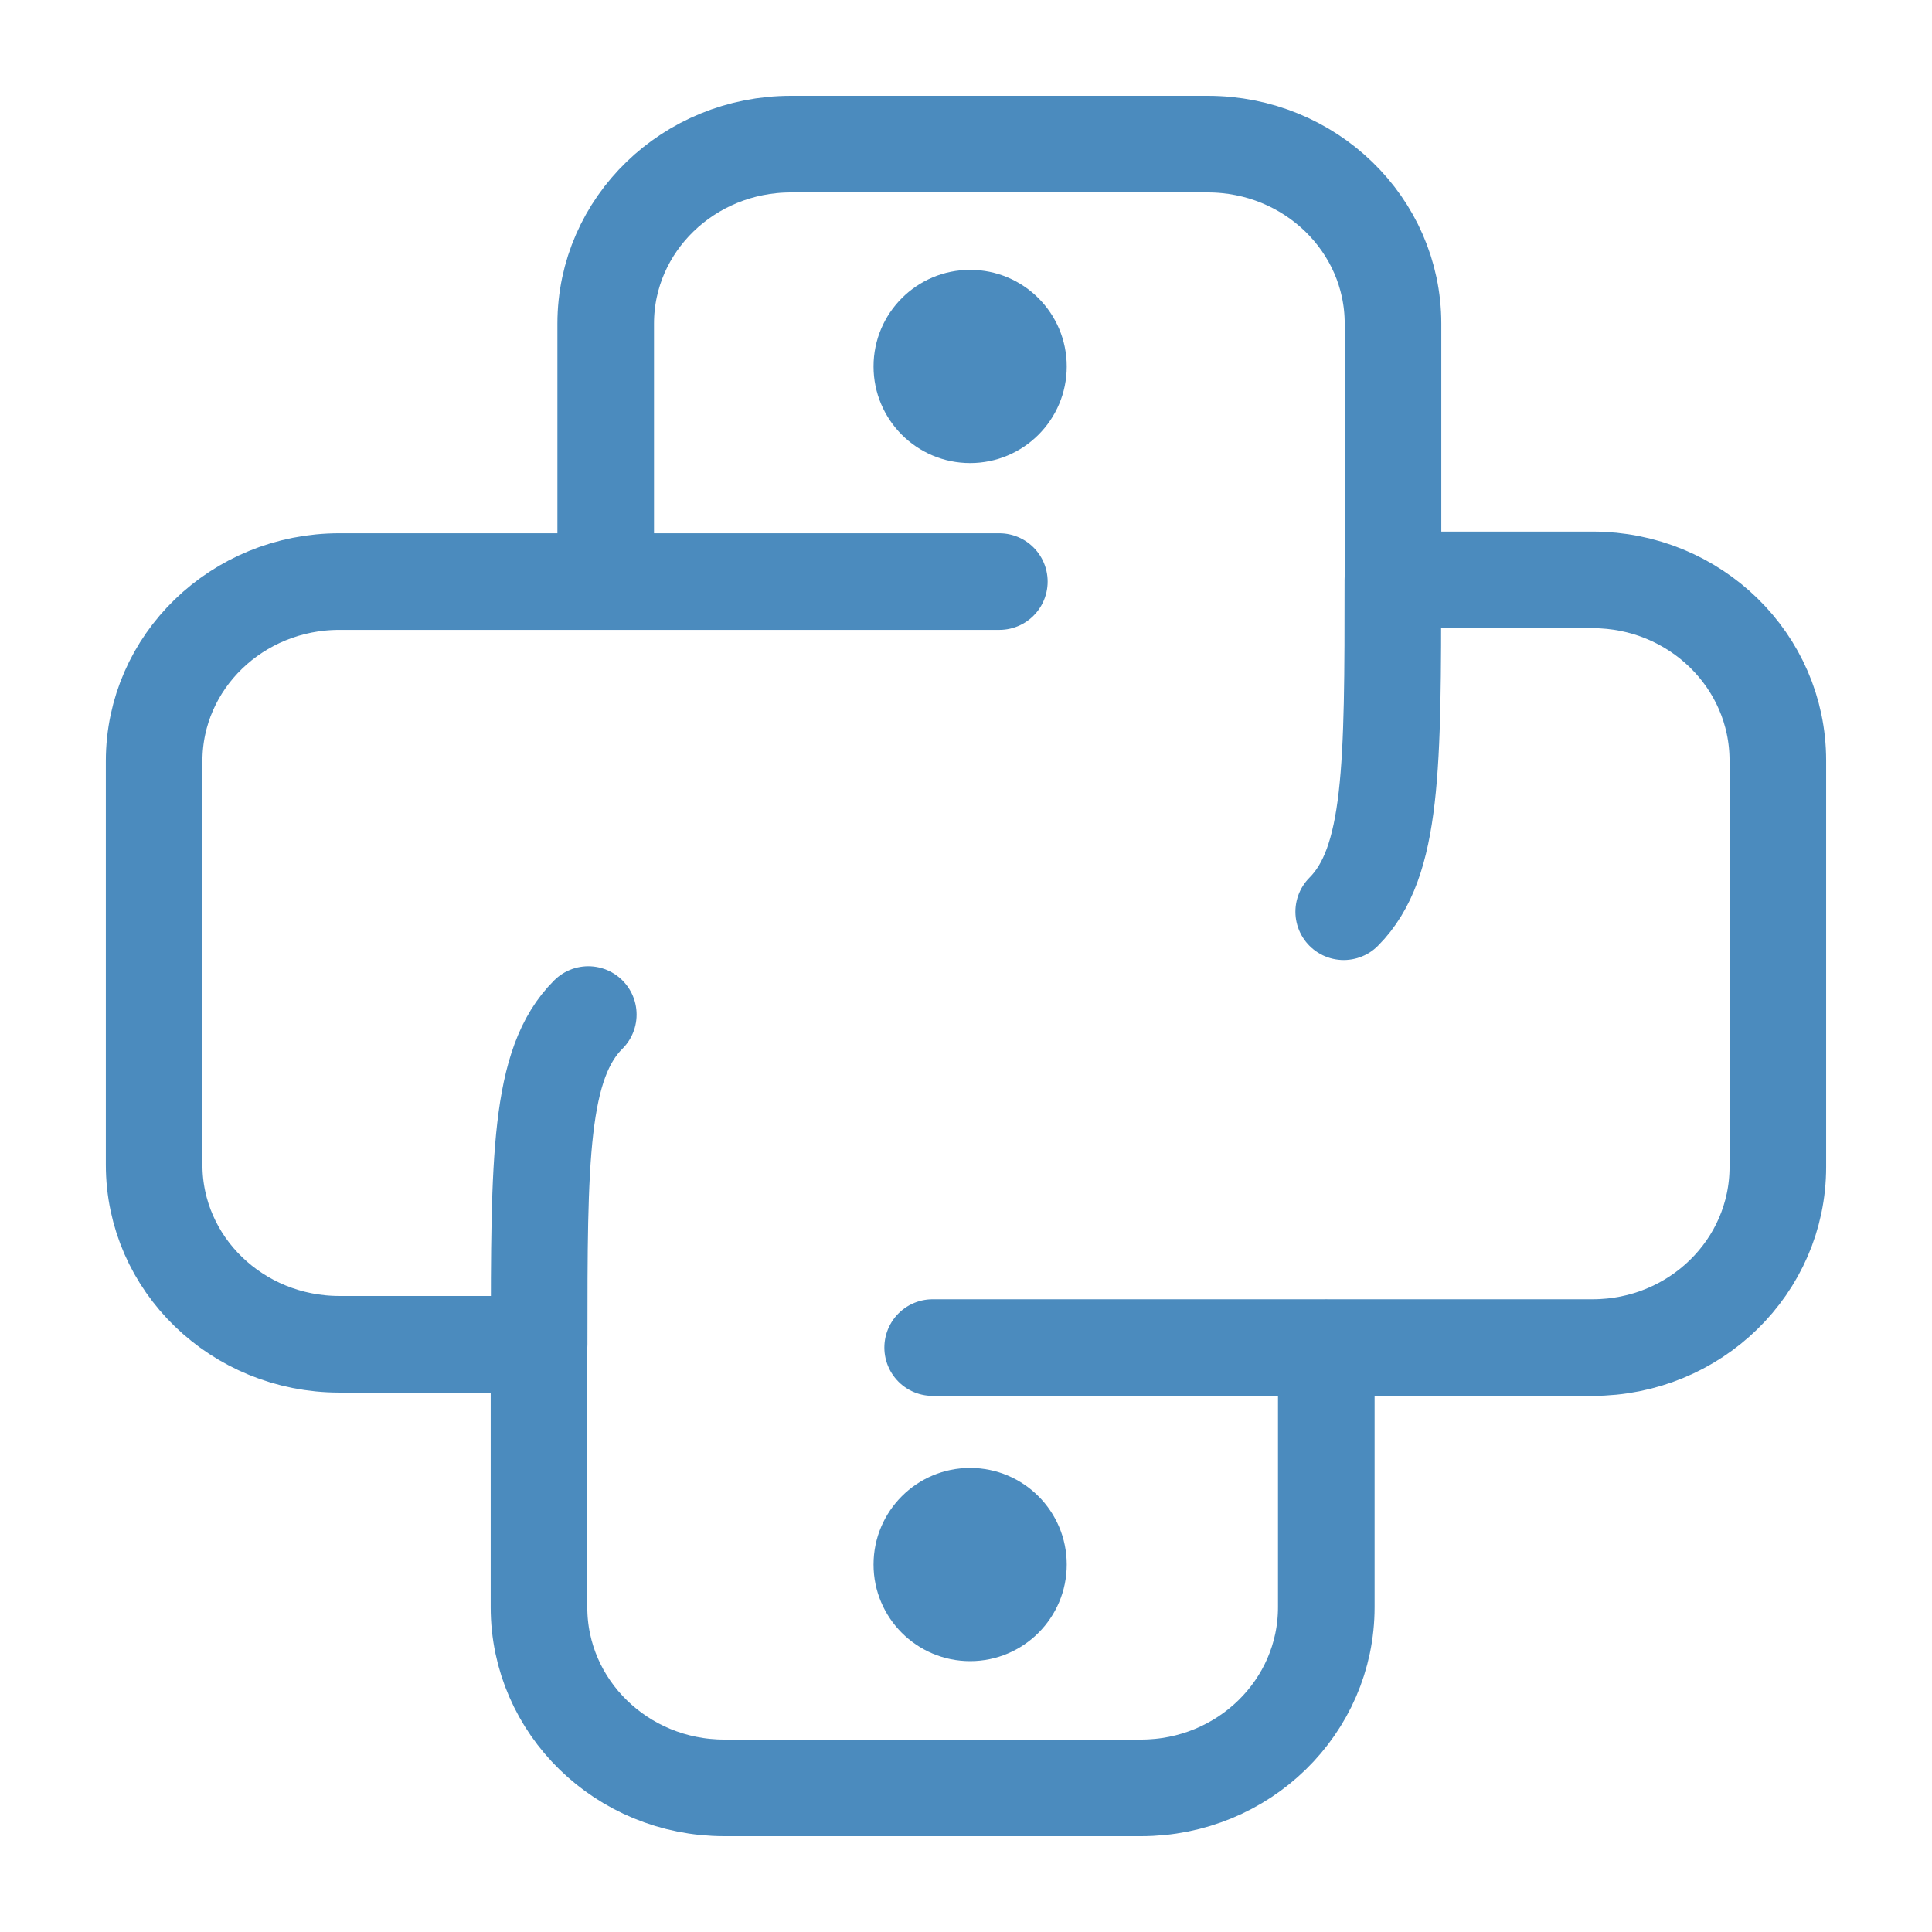 <svg xmlns="http://www.w3.org/2000/svg" width="100" height="100">
    <path fill="none" stroke="#4b8bbe" stroke-linecap="round" stroke-linejoin="round" stroke-width="5" d="M48.274 69.75H68.65m-40.752 0v13.44c0 5.163 4.293 9.35 9.589 9.35H59.06c5.296 0 9.589-4.187 9.589-9.35V69.748m.901-22.557c2.545-2.549 2.545-7.512 2.545-17.177h10.338c5.295 0 9.588 4.186 9.588 9.35V60.4c0 5.164-4.293 9.35-9.588 9.35H68.65"/>
    <path fill="none" stroke="#4b8bbe" stroke-linecap="round" stroke-linejoin="round" stroke-width="5" d="M51.726 30.102H31.35m40.752 0V16.75c0-5.13-4.293-9.29-9.589-9.29H40.94c-5.296 0-9.589 4.16-9.589 9.29v13.352m-.901 22.411c-2.545 2.533-2.545 7.463-2.545 17.066H17.567c-5.296 0-9.589-4.159-9.589-9.289v-20.9c0-5.13 4.293-9.288 9.589-9.288H31.35"/>
    <circle cx="50.214" cy="80.98" r="5" fill="#4b8bbe"/>
    <circle cx="50.214" cy="18.968" r="5" fill="#4b8bbe"/>
</svg>

